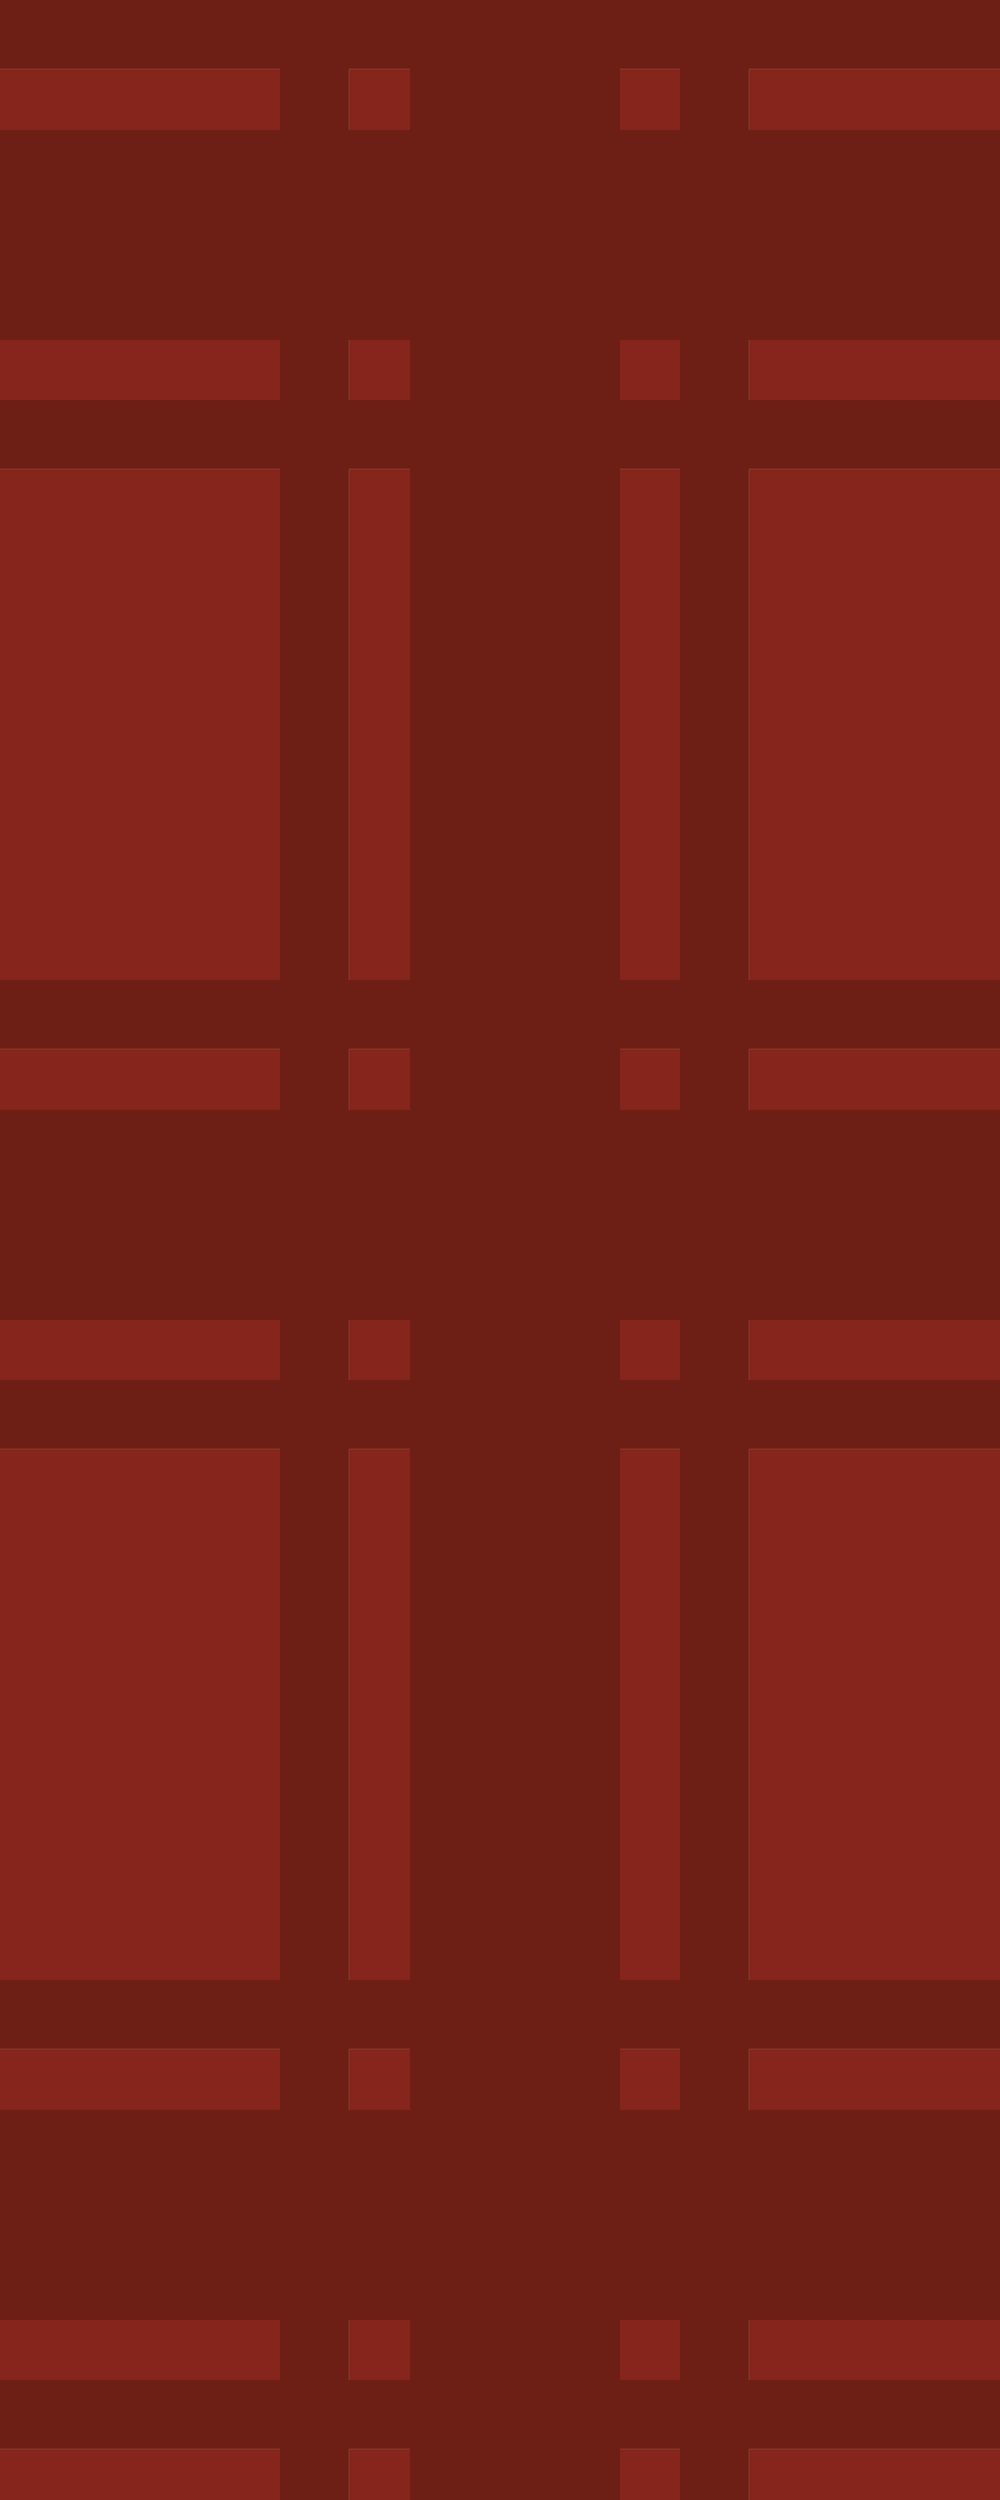 <?xml version="1.0" encoding="UTF-8" standalone="no"?>
<svg xmlns:ffdec="https://www.free-decompiler.com/flash" xmlns:xlink="http://www.w3.org/1999/xlink" ffdec:objectType="shape" height="250.0px" width="100.0px" xmlns="http://www.w3.org/2000/svg">
  <g transform="matrix(1.0, 0.0, 0.0, 1.0, 0.0, 0.0)">
    <path d="M100.0 6.9 L100.0 13.0 74.9 13.0 74.9 6.9 100.0 6.9 M100.0 34.0 L100.0 40.0 74.9 40.0 74.9 34.0 100.0 34.0 M100.0 46.9 L100.0 98.0 74.9 98.0 74.9 46.9 100.0 46.9 M100.0 104.9 L100.0 111.0 74.9 111.0 74.9 104.9 100.0 104.9 M100.0 132.0 L100.0 138.0 74.9 138.0 74.9 132.0 100.0 132.0 M100.0 144.9 L100.0 198.0 74.9 198.0 74.9 144.9 100.0 144.9 M100.0 204.9 L100.0 211.0 74.9 211.0 74.9 204.9 100.0 204.9 M100.0 232.0 L100.0 238.0 74.9 238.0 74.9 232.0 100.0 232.0 M100.0 244.9 L100.0 250.0 74.9 250.0 74.9 244.9 100.0 244.9 M68.0 250.0 L62.0 250.0 62.0 244.9 68.0 244.9 68.0 250.0 M41.0 250.0 L34.9 250.0 34.9 244.9 41.0 244.9 41.0 250.0 M28.0 250.0 L0.0 250.0 0.0 244.9 28.0 244.9 28.0 250.0 M0.0 238.0 L0.0 232.0 28.0 232.0 28.0 238.0 0.0 238.0 M0.0 211.0 L0.0 204.9 28.0 204.9 28.0 211.0 0.0 211.0 M0.0 198.0 L0.0 144.9 28.0 144.9 28.0 198.0 0.0 198.0 M0.0 138.0 L0.0 132.0 28.0 132.0 28.0 138.0 0.0 138.0 M0.0 111.0 L0.0 104.9 28.0 104.9 28.0 111.0 0.0 111.0 M0.0 98.0 L0.0 46.9 28.0 46.9 28.0 98.0 0.0 98.0 M0.0 40.0 L0.0 34.0 28.0 34.0 28.0 40.0 0.0 40.0 M0.0 13.0 L0.0 6.9 28.0 6.9 28.0 13.0 0.0 13.0 M62.0 232.0 L68.0 232.0 68.0 238.0 62.0 238.0 62.0 232.0 M41.0 232.0 L41.0 238.0 34.9 238.0 34.9 232.0 41.0 232.0 M41.0 204.9 L41.0 211.0 34.9 211.0 34.9 204.9 41.0 204.9 M68.0 211.0 L62.0 211.0 62.0 204.9 68.0 204.9 68.0 211.0 M34.9 144.9 L41.0 144.9 41.0 198.0 34.9 198.0 34.9 144.9 M62.0 144.9 L68.0 144.9 68.0 198.0 62.0 198.0 62.0 144.9 M62.0 132.0 L68.0 132.0 68.0 138.0 62.0 138.0 62.0 132.0 M41.0 132.0 L41.0 138.0 34.9 138.0 34.9 132.0 41.0 132.0 M41.0 104.9 L41.0 111.0 34.9 111.0 34.9 104.9 41.0 104.9 M62.0 104.9 L68.0 104.9 68.0 111.0 62.0 111.0 62.0 104.9 M34.9 46.9 L41.0 46.9 41.0 98.0 34.9 98.0 34.9 46.9 M62.0 46.9 L68.0 46.9 68.0 98.0 62.0 98.0 62.0 46.9 M62.0 34.0 L68.0 34.0 68.0 40.0 62.0 40.0 62.0 34.0 M41.0 34.0 L41.0 40.0 34.9 40.0 34.9 34.0 41.0 34.0 M41.0 6.9 L41.0 13.0 34.9 13.0 34.9 6.9 41.0 6.9 M68.0 13.0 L62.0 13.0 62.0 6.9 68.0 6.9 68.0 13.0" fill="#85251b" fill-rule="evenodd" stroke="none"/>
    <path d="M0.0 6.9 L0.0 0.0 100.0 0.0 100.0 6.9 74.9 6.9 74.9 13.0 100.0 13.0 100.0 34.0 74.9 34.0 74.9 40.0 100.0 40.0 100.0 46.9 74.9 46.9 74.9 98.0 100.0 98.0 100.0 104.9 74.9 104.9 74.9 111.0 100.0 111.0 100.0 132.0 74.9 132.0 74.9 138.0 100.0 138.0 100.0 144.9 74.9 144.9 74.9 198.0 100.0 198.0 100.0 204.9 74.9 204.9 74.9 211.0 100.0 211.0 100.0 232.0 74.9 232.0 74.9 238.0 100.0 238.0 100.0 244.9 74.9 244.9 74.9 250.0 68.0 250.0 68.0 244.9 62.0 244.9 62.0 250.0 41.0 250.0 41.0 244.9 34.9 244.9 34.9 250.0 28.0 250.0 28.0 244.9 0.0 244.9 0.0 238.0 28.0 238.0 28.0 232.0 0.0 232.0 0.0 211.0 28.0 211.0 28.0 204.9 0.0 204.9 0.0 198.0 28.0 198.0 28.0 144.9 0.0 144.9 0.0 138.0 28.0 138.0 28.0 132.0 0.0 132.0 0.0 111.0 28.0 111.0 28.0 104.9 0.0 104.9 0.0 98.0 28.0 98.0 28.0 46.9 0.0 46.9 0.0 40.0 28.0 40.0 28.0 34.0 0.0 34.0 0.0 13.0 28.0 13.0 28.0 6.9 0.0 6.9 M68.0 13.0 L68.0 6.9 62.0 6.9 62.0 13.0 68.0 13.0 M41.0 6.9 L34.9 6.9 34.9 13.0 41.0 13.0 41.0 6.9 M41.0 34.0 L34.9 34.0 34.9 40.0 41.0 40.0 41.0 34.0 M62.0 34.0 L62.0 40.0 68.0 40.0 68.0 34.0 62.0 34.0 M62.0 46.9 L62.0 98.0 68.0 98.0 68.0 46.9 62.0 46.9 M34.9 46.9 L34.9 98.0 41.0 98.0 41.0 46.9 34.9 46.9 M62.0 104.9 L62.0 111.0 68.0 111.0 68.0 104.9 62.0 104.9 M41.0 104.9 L34.9 104.9 34.9 111.0 41.0 111.0 41.0 104.9 M41.0 132.0 L34.9 132.0 34.9 138.0 41.0 138.0 41.0 132.0 M62.0 132.0 L62.0 138.0 68.0 138.0 68.0 132.0 62.0 132.0 M62.0 144.9 L62.0 198.0 68.0 198.0 68.0 144.9 62.0 144.9 M34.9 144.9 L34.9 198.0 41.0 198.0 41.0 144.9 34.9 144.9 M68.0 211.0 L68.0 204.9 62.0 204.9 62.0 211.0 68.0 211.0 M41.0 204.9 L34.9 204.9 34.9 211.0 41.0 211.0 41.0 204.9 M41.0 232.0 L34.9 232.0 34.9 238.0 41.0 238.0 41.0 232.0 M62.0 232.0 L62.0 238.0 68.0 238.0 68.0 232.0 62.0 232.0" fill="#6d1f16" fill-rule="evenodd" stroke="none"/>
  </g>
</svg>
